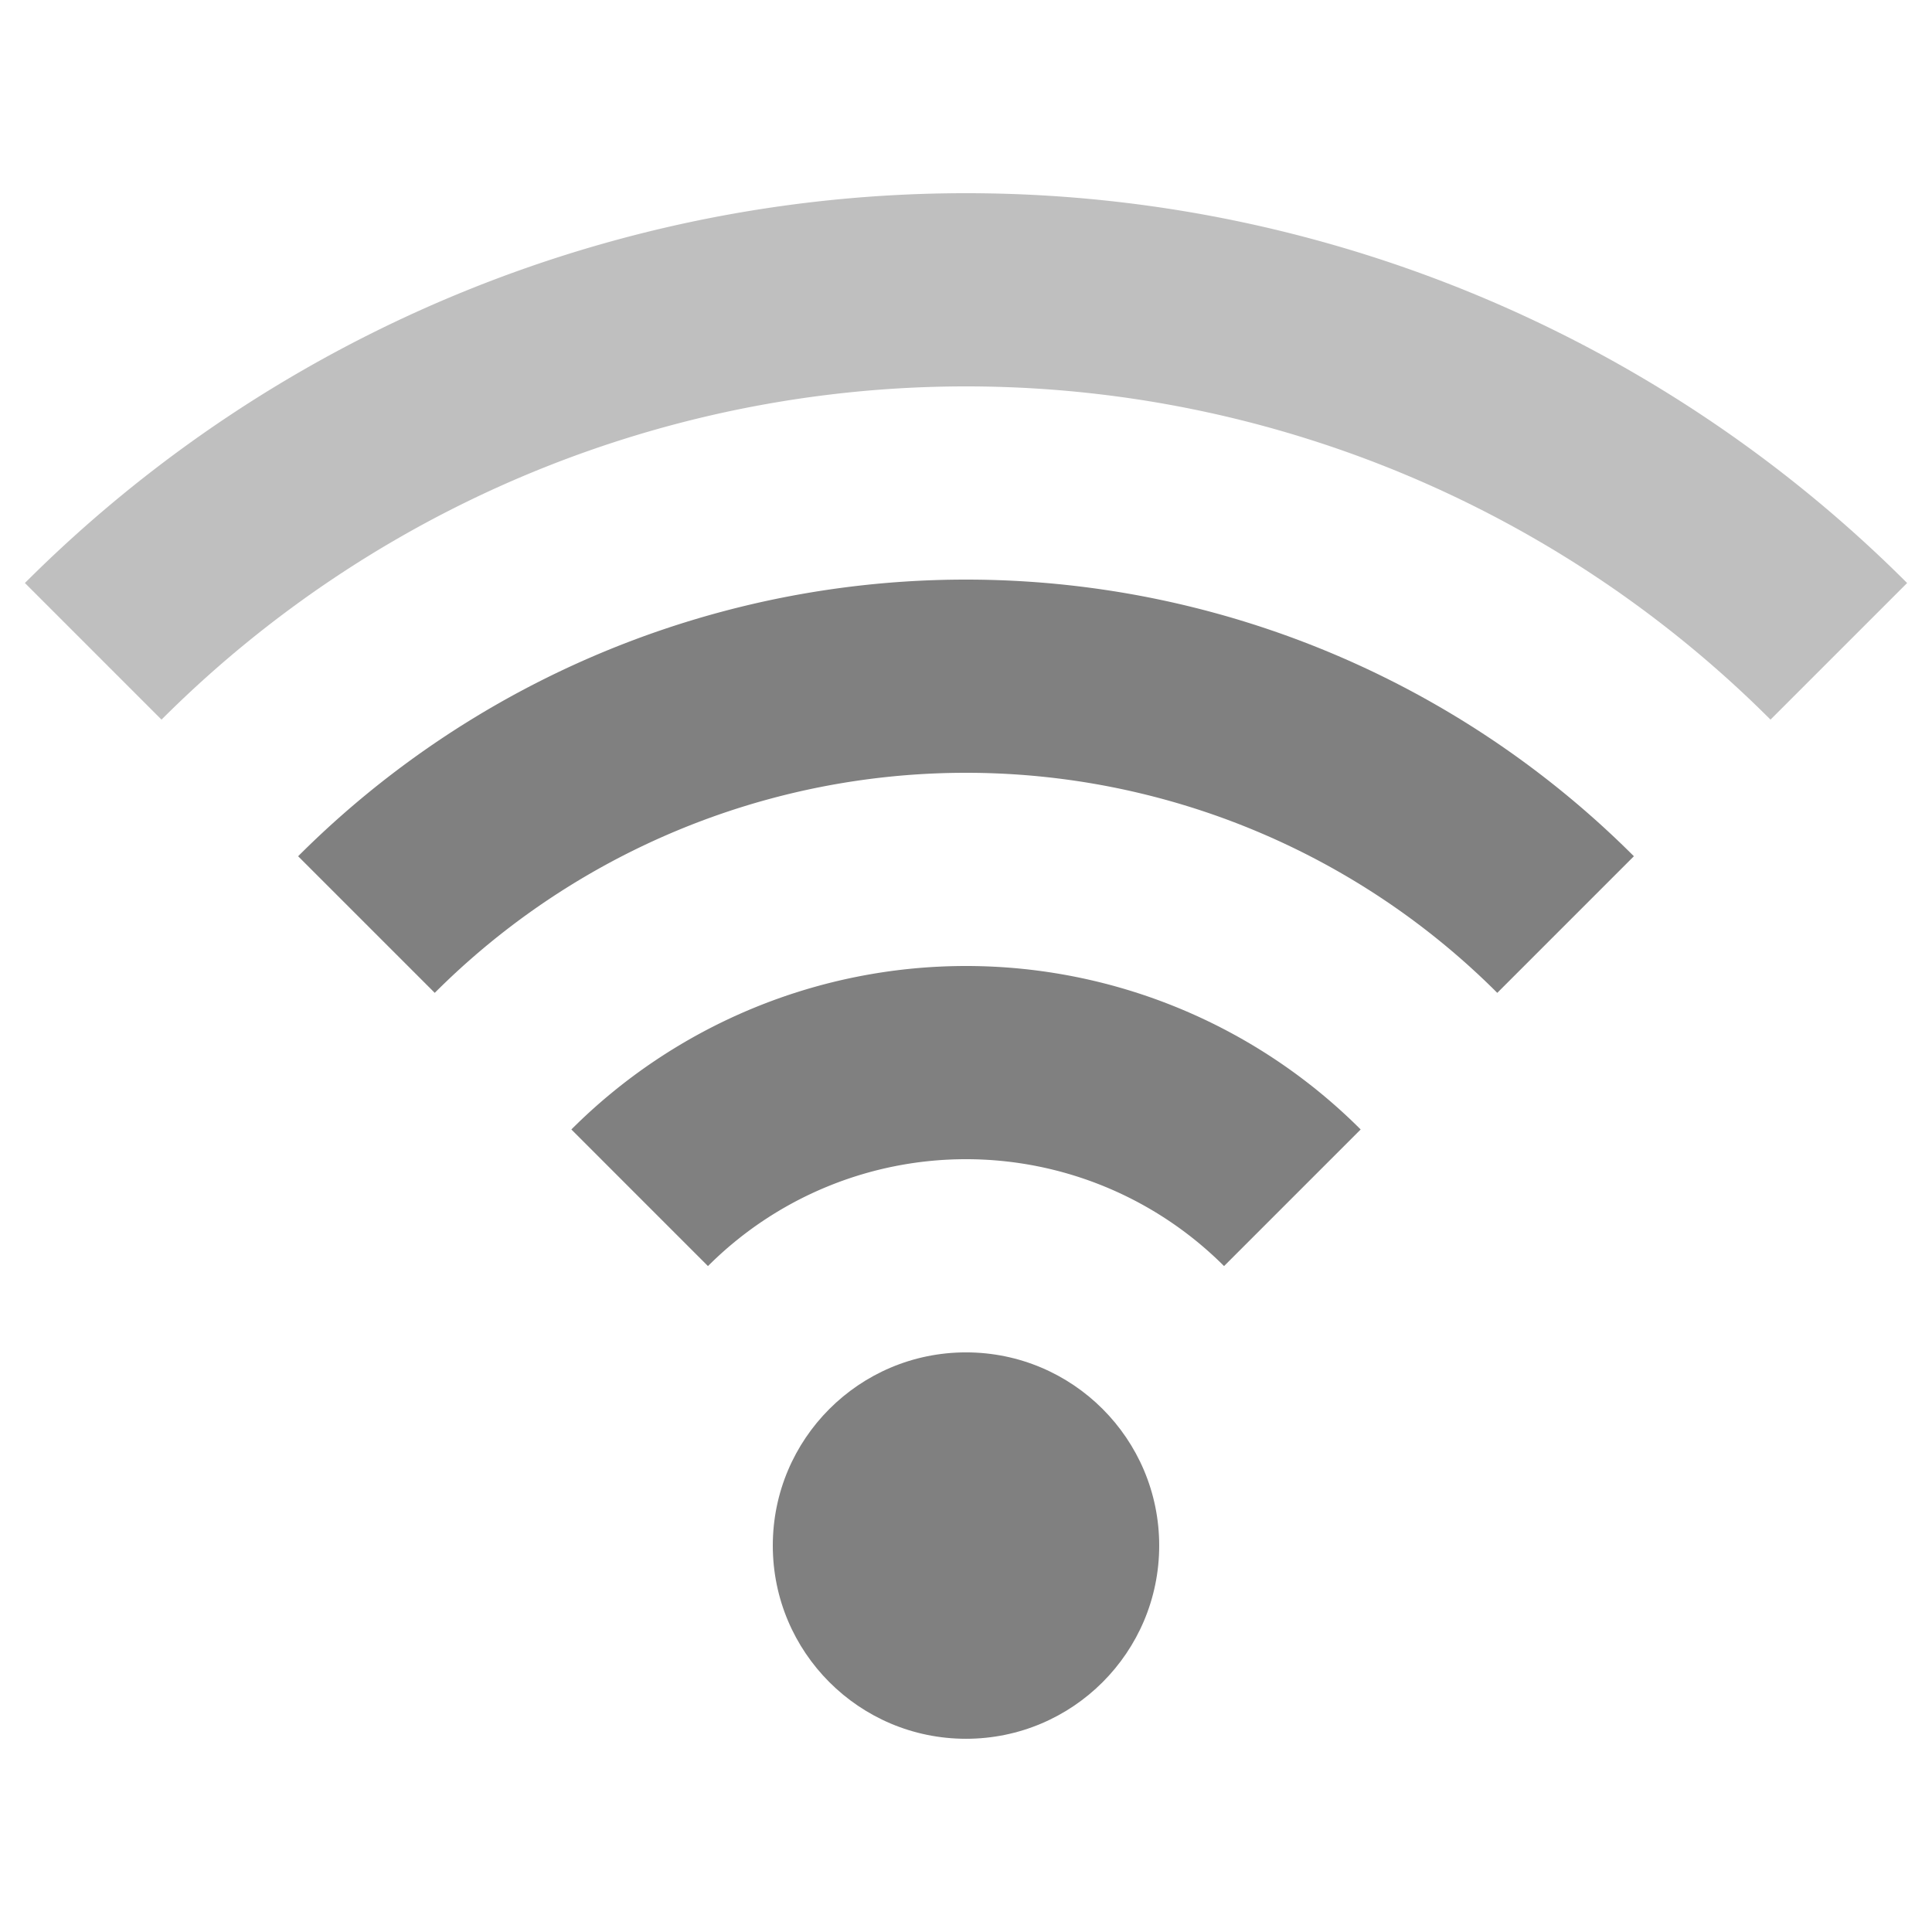 <?xml version="1.0" encoding="UTF-8" standalone="no"?>
<!-- Created with Inkscape (http://www.inkscape.org/) -->

<svg
   xmlns:dc="http://purl.org/dc/elements/1.1/"
   xmlns:cc="http://creativecommons.org/ns#"
   xmlns:rdf="http://www.w3.org/1999/02/22-rdf-syntax-ns#"
   xmlns:svg="http://www.w3.org/2000/svg"
   xmlns="http://www.w3.org/2000/svg"
   xmlns:sodipodi="http://sodipodi.sourceforge.net/DTD/sodipodi-0.dtd"
   xmlns:inkscape="http://www.inkscape.org/namespaces/inkscape"
   width="90"
   height="90"
   id="svg6138"
   version="1.1"
   inkscape:version="0.48+devel r"
   viewBox="0 0 90 90"
   sodipodi:docname="wifi-high.svg">
  <defs
     id="defs6140" />
  <sodipodi:namedview
     id="base"
     pagecolor="#ffffff"
     bordercolor="#666666"
     borderopacity="1.0"
     inkscape:pageopacity="0.0"
     inkscape:pageshadow="2"
     inkscape:zoom="3.259629"
     inkscape:cx="87.065123"
     inkscape:cy="40.495398"
     inkscape:document-units="px"
     inkscape:current-layer="g6442"
     showgrid="true"
     fit-margin-top="0"
     fit-margin-left="0"
     fit-margin-right="0"
     fit-margin-bottom="0"
     inkscape:snap-global="true"
     inkscape:snap-bbox="true"
     inkscape:bbox-paths="true"
     inkscape:snap-bbox-midpoints="true"
     inkscape:snap-bbox-edge-midpoints="true"
     inkscape:bbox-nodes="true"
     inkscape:object-paths="true"
     inkscape:snap-intersection-paths="true"
     inkscape:object-nodes="true"
     inkscape:snap-smooth-nodes="true"
     inkscape:snap-midpoints="true"
     inkscape:snap-others="true"
     inkscape:snap-object-midpoints="true"
     inkscape:snap-center="true"
     showguides="true"
     inkscape:guide-bbox="true">
    <inkscape:grid
       type="xygrid"
       id="grid6700"
       empspacing="6" />
    <sodipodi:guide
       orientation="0,1"
       position="90,87"
       id="guide4064" />
    <sodipodi:guide
       orientation="0,1"
       position="89,84"
       id="guide4066" />
    <sodipodi:guide
       orientation="1,0"
       position="3,69"
       id="guide4068" />
    <sodipodi:guide
       orientation="1,0"
       position="6,60"
       id="guide4070" />
    <sodipodi:guide
       orientation="1,0"
       position="87,58"
       id="guide4072" />
    <sodipodi:guide
       orientation="1,0"
       position="84,47"
       id="guide4074" />
    <sodipodi:guide
       orientation="0,1"
       position="77,3"
       id="guide4076" />
    <sodipodi:guide
       orientation="0,1"
       position="81,6"
       id="guide4078" />
    <sodipodi:guide
       orientation="1,0"
       position="81,25"
       id="guide4080" />
    <sodipodi:guide
       orientation="0,1"
       position="78,9"
       id="guide4082" />
    <sodipodi:guide
       orientation="0,1"
       position="79,81"
       id="guide4084" />
    <sodipodi:guide
       orientation="1,0"
       position="9,39"
       id="guide4086" />
    <sodipodi:guide
       orientation="0,1"
       position="50,19"
       id="guide4183"
       inkscape:label=""
       inkscape:color="rgb(0,0,255)" />
    <sodipodi:guide
       orientation="1,0"
       position="45,14"
       id="guide4185" />
  </sodipodi:namedview>
  <g
     inkscape:label="Layer 1"
     inkscape:groupmode="layer"
     id="layer1"
     transform="translate(-283.571,-358.791)">
    <g
       transform="translate(169.571,223.428)"
       id="g5937"
       inkscape:export-filename="envelope02.png"
       inkscape:export-xdpi="90"
       inkscape:export-ydpi="90" />
    <g
       id="g6442"
       transform="translate(-753.46,336.428)">
      <rect
         style="fill:none;stroke:none"
         id="rect1687"
         width="90"
         height="90"
         x="1037.031"
         y="22.362" />
      <circle
         transform="matrix(0,-1,1,0,0,0)"
         id="circle4181"
         style="color:#000000;display:inline;overflow:visible;visibility:visible;fill:#808080;fill-opacity:1;stroke:none;stroke-width:16.345;marker:none;enable-background:accumulate"
         cx="-94.362"
         cy="1082.031"
         r="9" />
      <path
         style="color:#000000;display:inline;overflow:visible;visibility:visible;fill:none;fill-opacity:1;stroke:#808080;stroke-width:9;stroke-miterlimit:4;stroke-dasharray:none;stroke-opacity:1;marker:none;enable-background:accumulate;opacity:0.5"
         id="circle4187"
         transform="matrix(0,-1,1,0,0,0)"
         sodipodi:type="arc"
         sodipodi:cx="-93.362381"
         sodipodi:cy="1082.0312"
         sodipodi:rx="57.5"
         sodipodi:ry="57.5"
         sodipodi:start="5.4977871"
         sodipodi:end="0.78539816"
         d="m -52.704,1041.373 a 57.5,57.5 0 0 1 2e-6,81.317"
         sodipodi:open="true" />
      <path
         transform="matrix(0,-1,1,0,0,0)"
         id="circle4189"
         style="color:#000000;display:inline;overflow:visible;visibility:visible;fill:none;fill-opacity:1;stroke:#808080;stroke-width:9;stroke-miterlimit:4;stroke-dasharray:none;stroke-opacity:1;marker:none;enable-background:accumulate"
         sodipodi:type="arc"
         sodipodi:cx="-93.362381"
         sodipodi:cy="1082.0312"
         sodipodi:rx="39.5"
         sodipodi:ry="39.5"
         sodipodi:start="5.4977871"
         sodipodi:end="0.78539816"
         sodipodi:open="true"
         d="m -65.432,1054.101 a 39.5,39.5 0 0 1 10e-7,55.861" />
      <path
         style="color:#000000;display:inline;overflow:visible;visibility:visible;fill:none;fill-opacity:1;stroke:#808080;stroke-width:9;stroke-miterlimit:4;stroke-dasharray:none;stroke-opacity:1;marker:none;enable-background:accumulate"
         id="circle4191"
         transform="matrix(0,-1,1,0,0,0)"
         sodipodi:type="arc"
         sodipodi:cx="-93.362381"
         sodipodi:cy="1082.0312"
         sodipodi:rx="21.5"
         sodipodi:ry="21.5"
         sodipodi:start="5.4977871"
         sodipodi:end="0.78539816"
         sodipodi:open="true"
         d="m -78.16,1066.829 a 21.5,21.5 0 0 1 10e-7,30.405" />
    </g>
  </g>
</svg>
